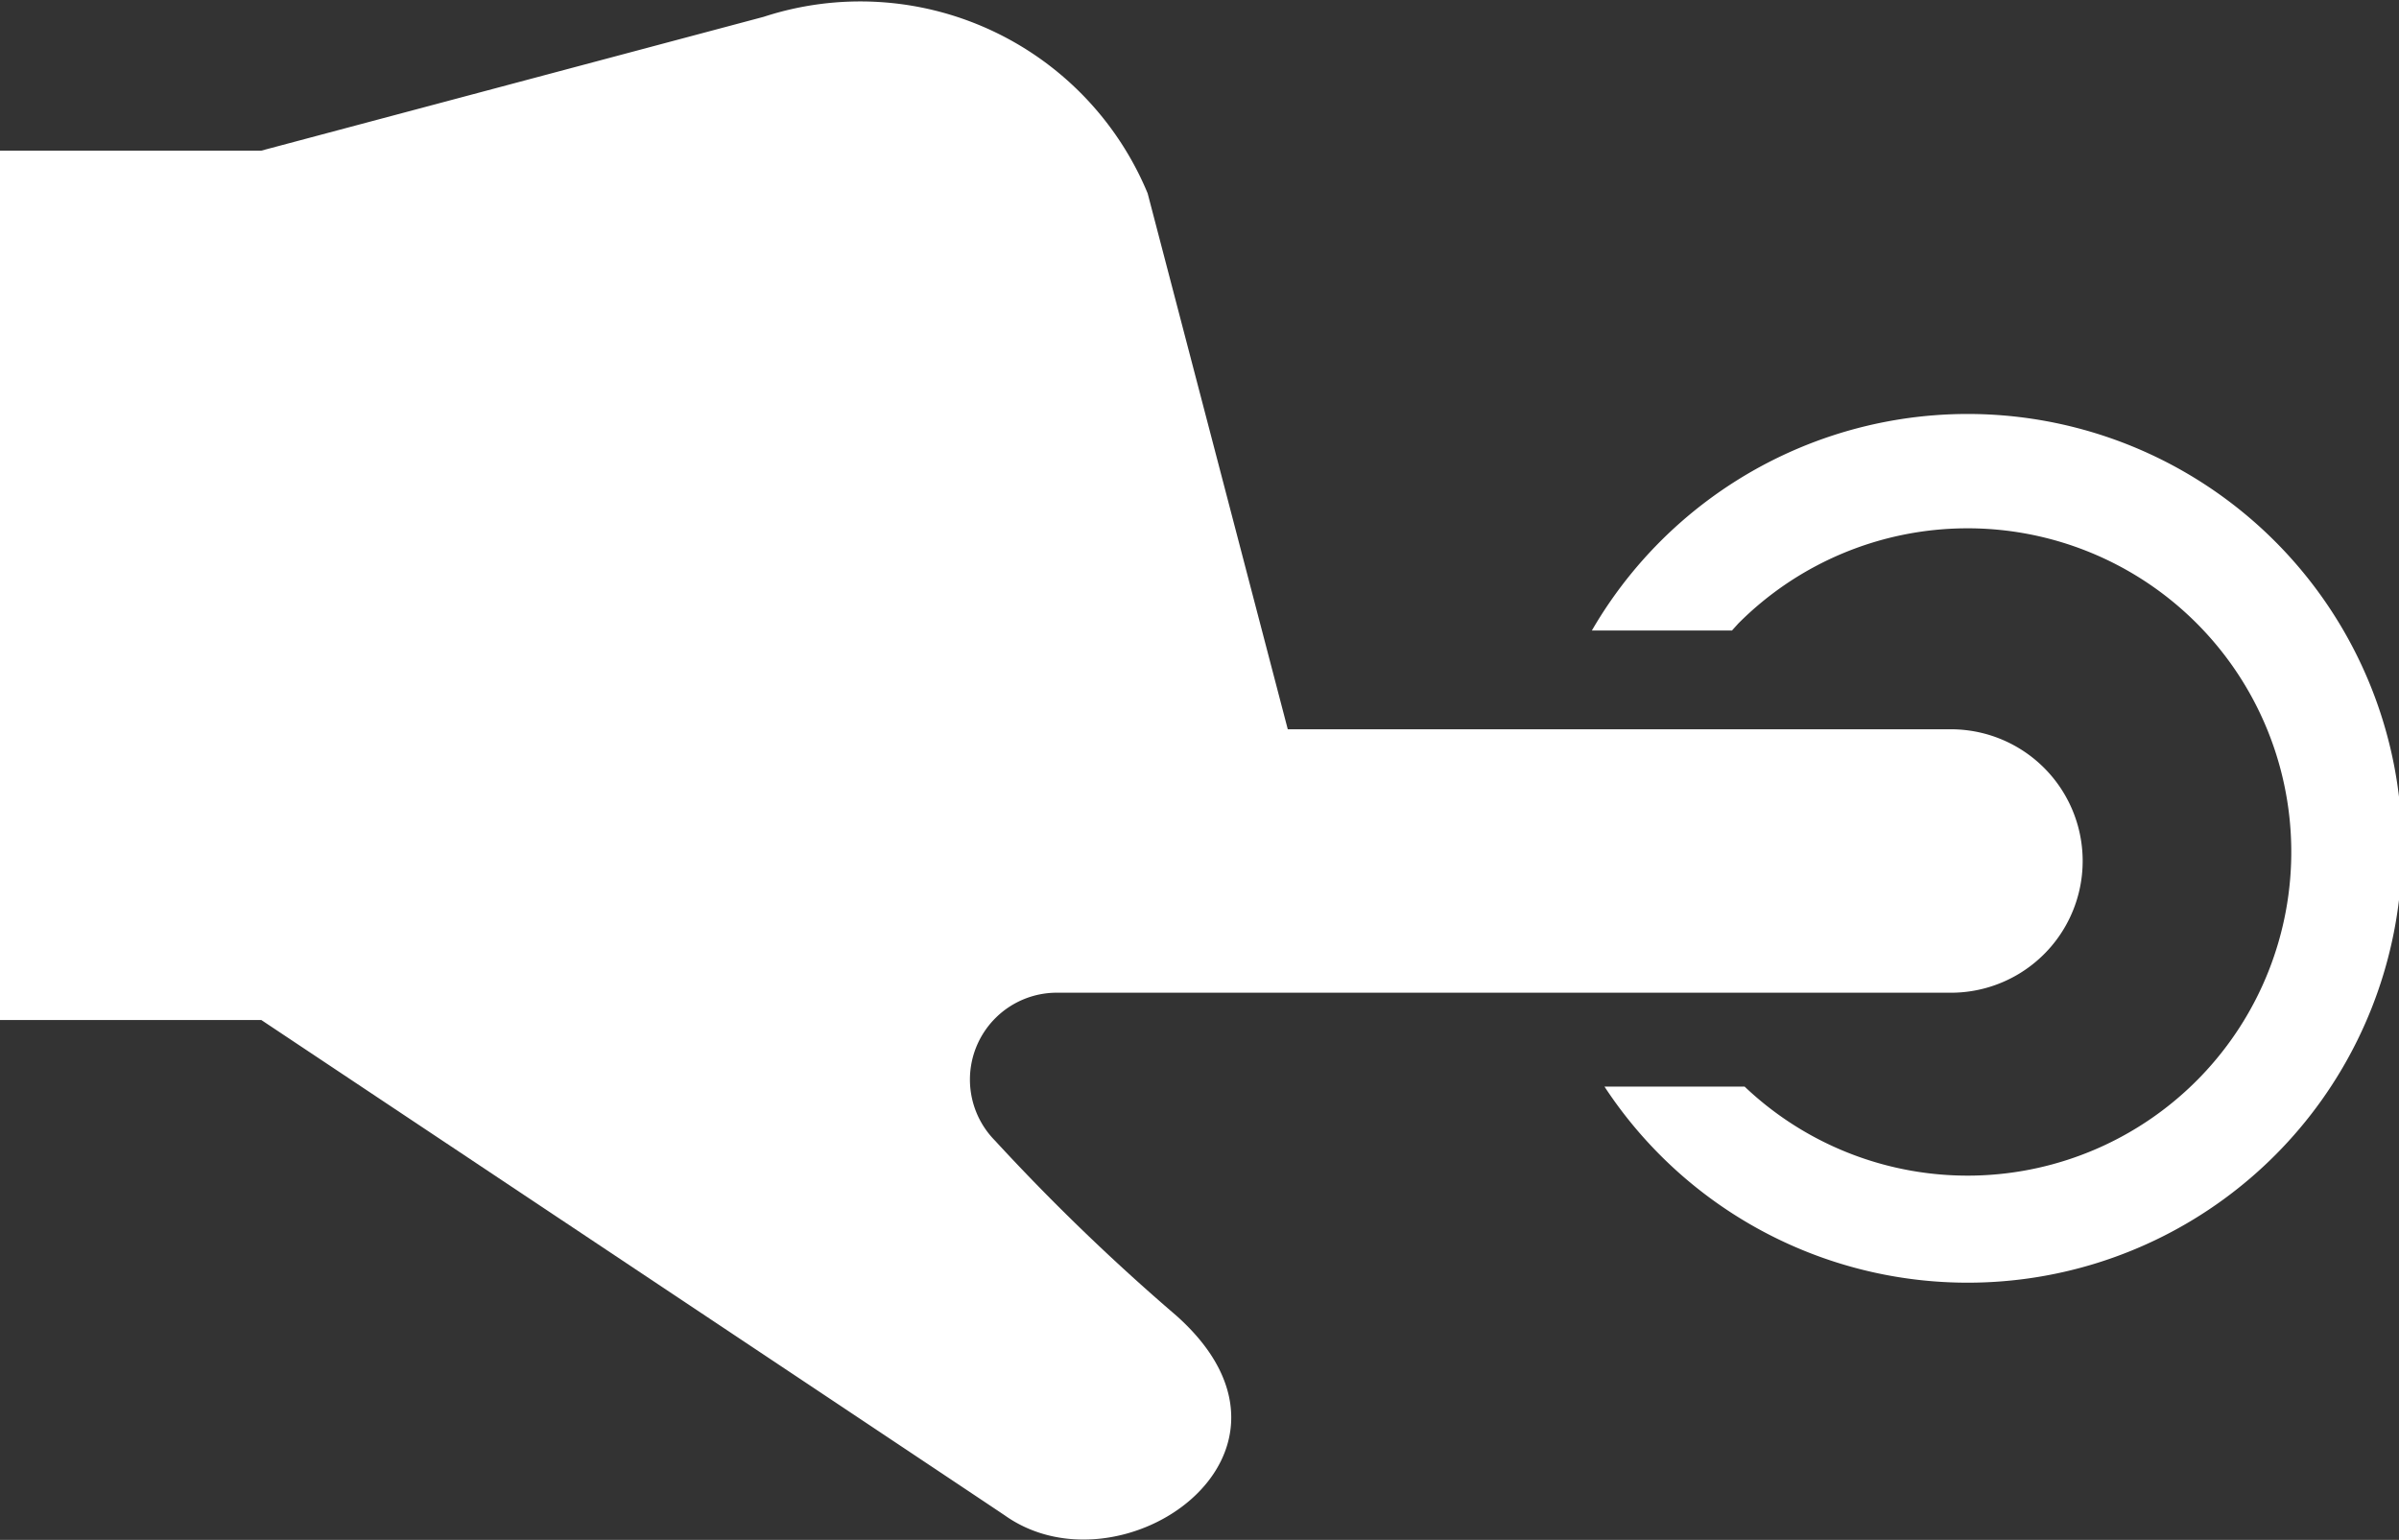 <svg xmlns="http://www.w3.org/2000/svg" viewBox="0 0 34.24 21.98"><rect x="0" y="0" width="34.24" height="21.98" fill="#333333" stroke="none"/><defs><style>.cls-1{fill:#fff;}</style></defs><g id="圖層_2" data-name="圖層 2"><g id="圖層_1-2" data-name="圖層 1"><g id="タッチアイコン"><path id="Path_79" data-name="Path 79" class="cls-1" d="M22.72,9h2l.09-.1a4.62,4.62,0,1,1,.09,6.61h-2A6.2,6.2,0,1,0,22.72,9Z"/><path id="Path_80" data-name="Path 80" class="cls-1" d="M16.79,18.78a30.52,30.52,0,0,1-2.59-2.5,1.24,1.24,0,0,1,.9-2.11l13,0h-.23a1.88,1.88,0,0,0-.05-3.76h0l-9.44,0-2-7.65A4.44,4.44,0,0,0,10.9.24L3.73,2.15H0V14.56H3.73S13.4,21,14.34,21.63C16,22.81,19,20.75,16.79,18.78Z"/></g></g></g></svg>
